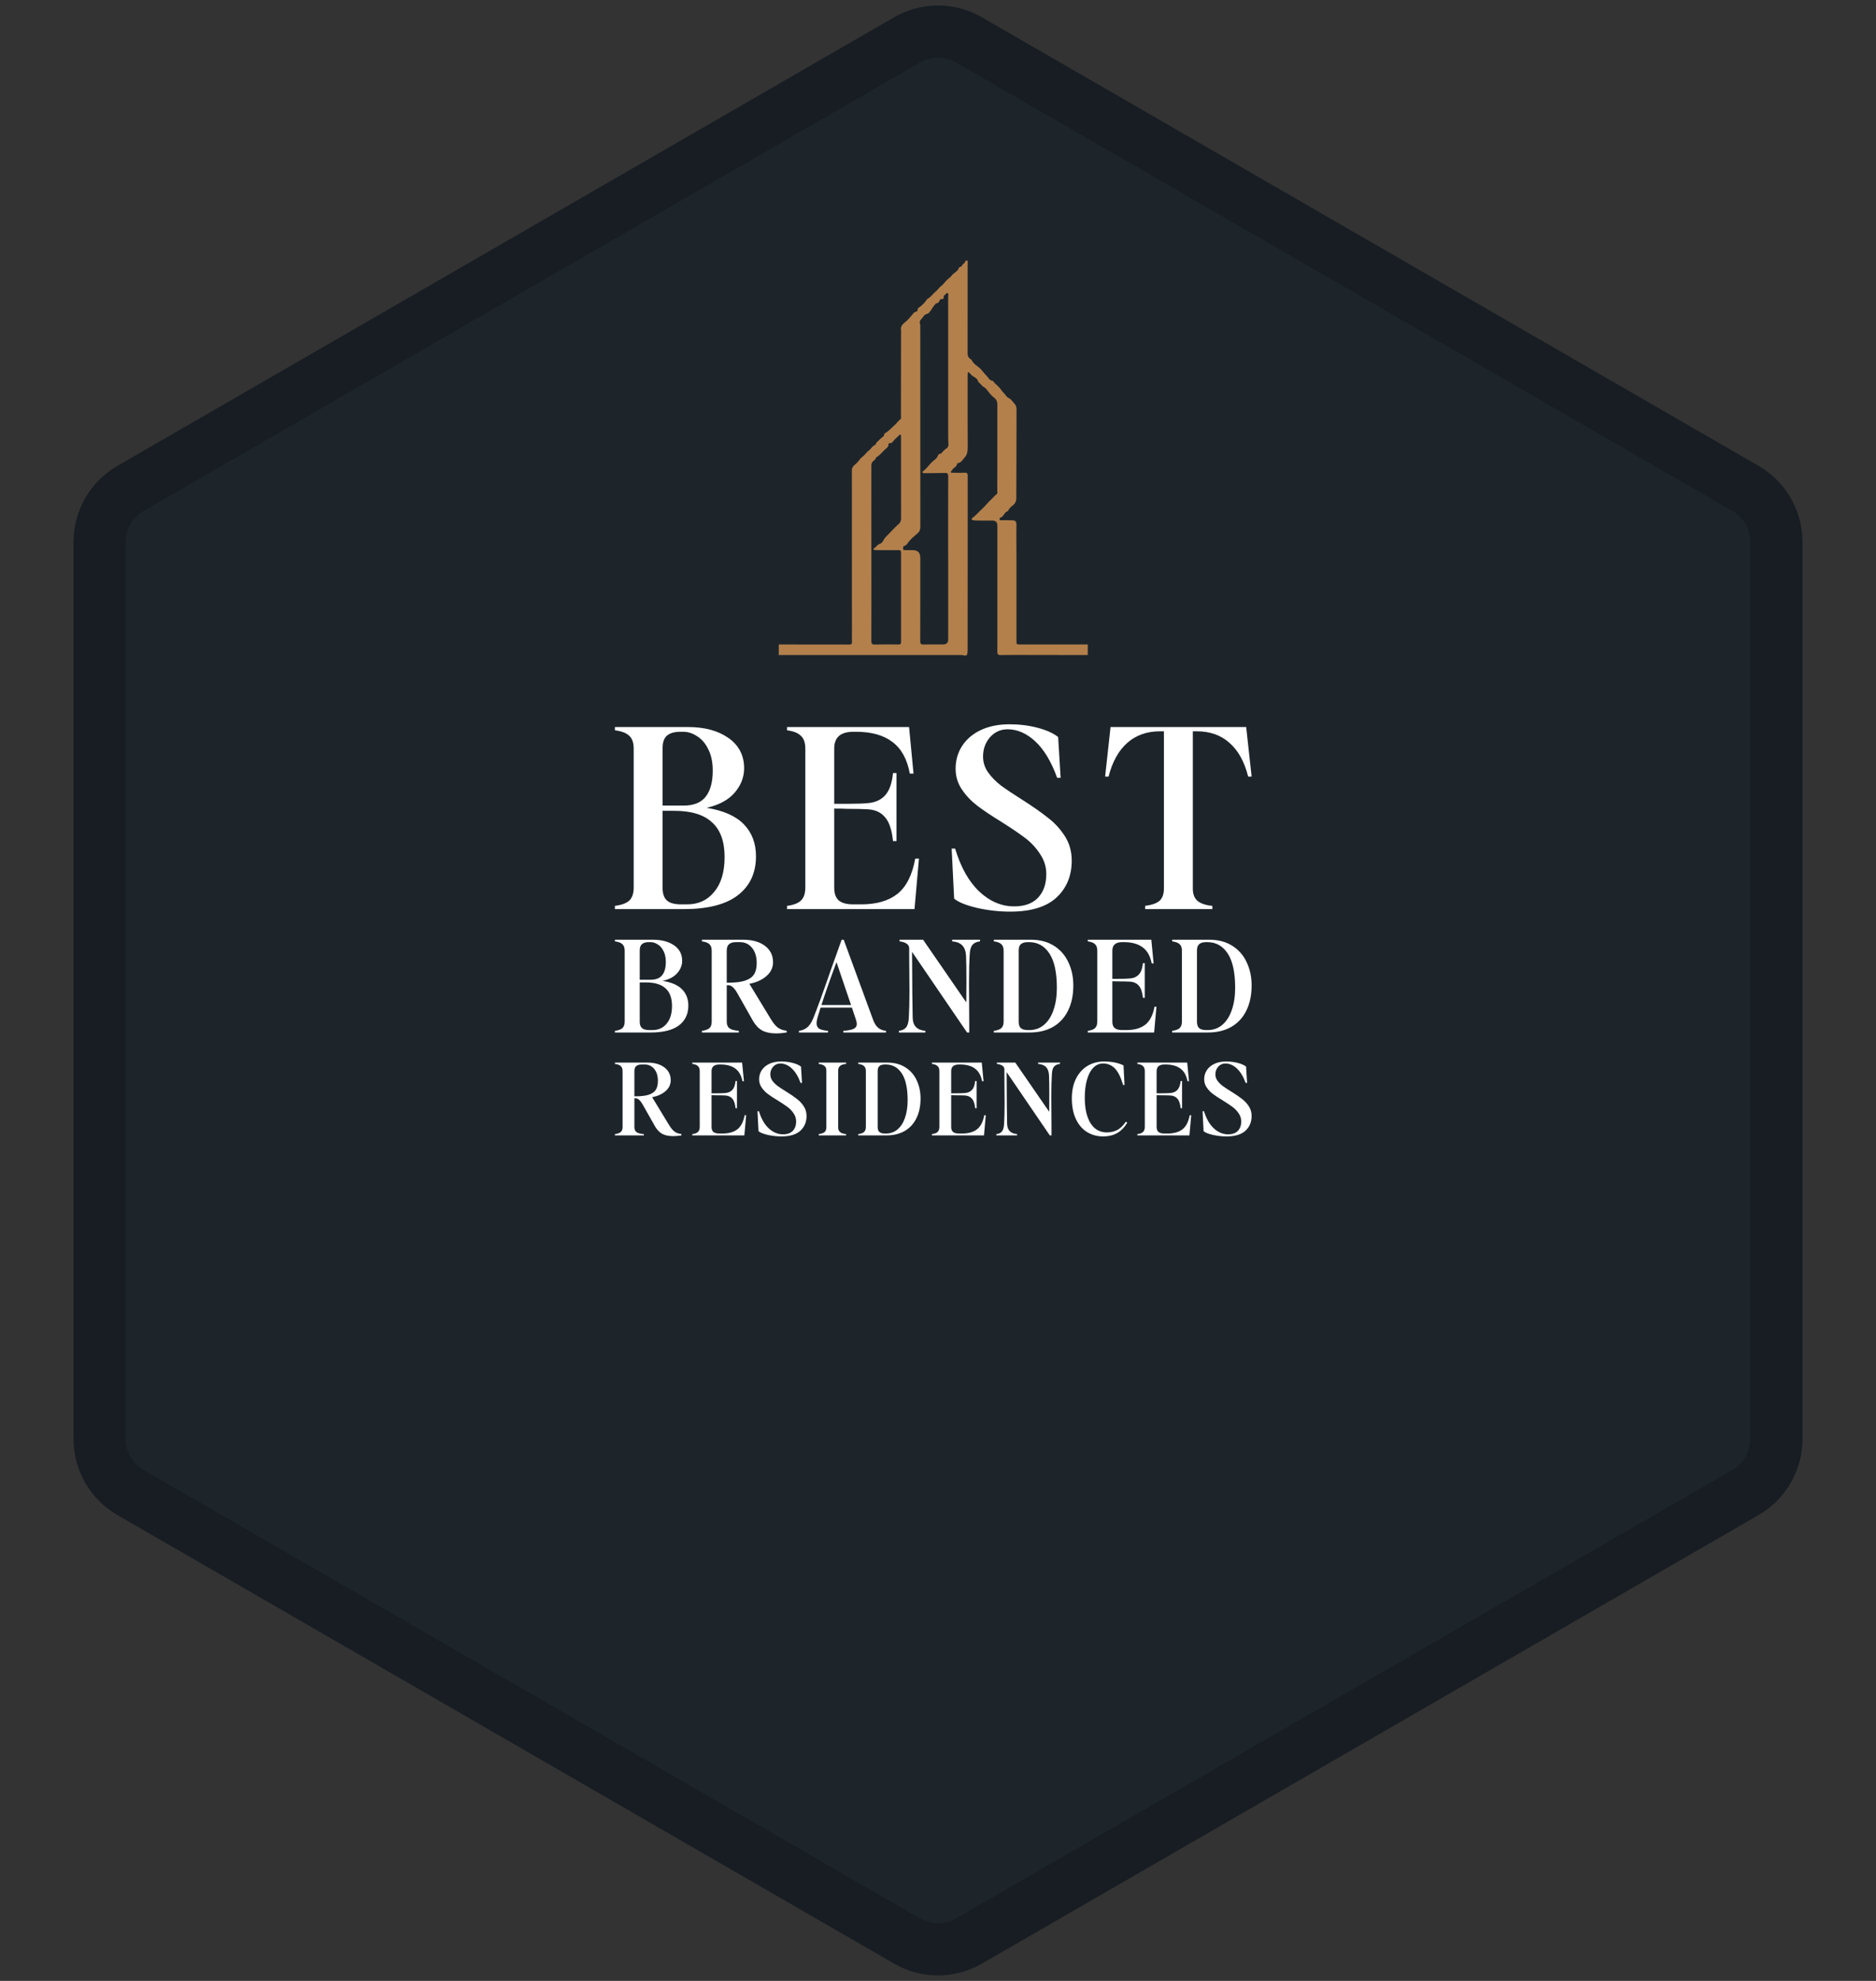 <svg width="180" height="190" viewBox="0 0 180 190" fill="none" xmlns="http://www.w3.org/2000/svg">
<rect x="0" y="0" width="180" height="190" fill="#333333" stroke="none"/>
<path d="M87.392 3.635C89.153 2.768 91.241 2.83 92.956 3.82L167.486 46.85L167.82 47.059C169.451 48.151 170.442 49.99 170.442 51.97V138.03C170.442 140.01 169.451 141.849 167.82 142.941L167.486 143.15L92.956 186.18C91.127 187.236 88.873 187.236 87.044 186.18L12.514 143.15C10.684 142.094 9.558 140.142 9.558 138.03V51.97C9.558 49.858 10.684 47.906 12.514 46.85L87.044 3.82L87.392 3.635Z" fill="#1D252B" stroke="#171D22" stroke-width="5"/>
<path d="M92.855 25C92.852 25.161 92.845 25.32 92.845 25.481C92.845 28.289 92.847 31.098 92.841 33.907C92.841 34.171 92.954 34.342 93.164 34.475C93.184 34.489 93.214 34.502 93.222 34.521C93.373 34.883 93.716 35.053 93.99 35.297C94.236 35.516 94.415 35.805 94.653 36.035C94.83 36.206 94.915 36.48 95.218 36.521C95.325 36.536 95.367 36.681 95.45 36.756C95.672 36.955 95.914 37.167 96.068 37.404C96.205 37.616 96.402 37.762 96.529 37.963C96.652 38.159 96.885 38.187 97.029 38.362C97.249 38.633 97.536 38.821 97.534 39.241C97.519 42.103 97.534 44.965 97.513 47.828C97.512 48.043 97.414 48.287 97.191 48.463C97.028 48.592 96.838 48.75 96.756 48.94C96.693 49.087 96.559 49.055 96.478 49.151C96.318 49.336 96.214 49.59 95.948 49.678C95.885 49.699 95.895 49.765 95.907 49.817C95.925 49.9 95.996 49.896 96.058 49.897C96.383 49.898 96.709 49.895 97.035 49.899C97.356 49.902 97.535 49.933 97.526 50.341C97.506 51.321 97.525 52.302 97.526 53.283C97.527 56.003 97.527 58.723 97.528 61.441C97.528 61.815 97.531 61.816 97.909 61.815C100.062 61.815 102.216 61.813 104.369 61.812V62.829C102.595 62.825 100.822 62.823 99.048 62.821C98.035 62.82 97.021 62.812 96.008 62.828C95.747 62.832 95.687 62.739 95.693 62.51C95.703 61.984 95.696 61.458 95.696 60.931C95.696 57.427 95.696 53.922 95.696 50.418C95.696 50.082 95.537 49.93 95.186 49.929C94.698 49.928 94.209 49.931 93.721 49.927C93.595 49.925 93.469 49.91 93.344 49.89C93.21 49.869 93.199 49.758 93.278 49.7C93.624 49.445 93.899 49.114 94.214 48.828C94.524 48.548 94.782 48.196 95.097 47.911C95.276 47.749 95.42 47.551 95.615 47.411C95.724 47.334 95.686 47.234 95.687 47.147C95.695 46.505 95.692 45.862 95.692 45.221C95.692 43.09 95.688 40.959 95.695 38.828C95.695 38.529 95.623 38.322 95.359 38.124C95.073 37.909 94.859 37.596 94.632 37.312C94.5 37.147 94.279 37.093 94.163 36.921C94.069 36.78 93.892 36.721 93.836 36.537C93.777 36.349 93.598 36.221 93.434 36.135C93.258 36.044 93.15 35.904 93.026 35.773C92.993 35.739 92.972 35.705 92.922 35.712C92.867 35.721 92.854 35.764 92.852 35.81C92.849 35.908 92.846 36.005 92.846 36.104C92.846 38.36 92.84 40.617 92.852 42.872C92.854 43.227 92.814 43.602 92.592 43.836C92.395 44.043 92.258 44.371 91.908 44.421C91.87 44.426 91.835 44.442 91.832 44.483C91.799 44.806 91.417 44.87 91.321 45.151C91.308 45.187 91.197 45.196 91.227 45.279C91.258 45.369 91.347 45.343 91.415 45.344C91.795 45.349 92.176 45.363 92.554 45.342C92.803 45.328 92.852 45.416 92.852 45.645C92.845 51.227 92.847 56.809 92.846 62.392C92.846 62.48 92.83 62.568 92.821 62.655C92.802 62.858 92.667 62.914 92.498 62.866C92.309 62.812 92.122 62.825 91.934 62.825C86.287 62.825 80.64 62.825 74.994 62.825C74.903 62.825 74.813 62.83 74.722 62.832V61.815C76.974 61.815 79.227 61.814 81.479 61.822C81.679 61.822 81.752 61.77 81.744 61.57C81.731 61.25 81.742 60.929 81.742 60.608C81.742 55.446 81.744 50.286 81.737 45.125C81.737 44.838 81.876 44.687 82.081 44.522C82.247 44.389 82.393 44.209 82.516 44.04C82.599 43.927 82.716 43.834 82.802 43.768C83.018 43.603 83.15 43.364 83.362 43.213C83.578 43.058 83.682 42.793 83.945 42.686C84.044 42.645 84.04 42.503 84.133 42.418C84.339 42.232 84.528 42.022 84.754 41.856C84.872 41.77 84.787 41.607 84.941 41.53C85.283 41.358 85.518 41.046 85.806 40.804C86.017 40.627 86.175 40.382 86.399 40.203C86.492 40.129 86.445 40.001 86.445 39.897C86.449 37.294 86.45 34.692 86.452 32.089C86.452 31.947 86.47 31.801 86.449 31.662C86.401 31.328 86.559 31.126 86.817 30.925C87.078 30.723 87.297 30.466 87.513 30.209C87.598 30.107 87.69 29.933 87.881 29.903C87.947 29.893 88.055 29.795 88.049 29.747C88.024 29.527 88.233 29.47 88.336 29.379C88.554 29.186 88.764 29 88.915 28.746C88.962 28.668 89.082 28.62 89.166 28.555C89.391 28.381 89.546 28.143 89.764 27.974C89.962 27.823 90.079 27.606 90.277 27.456C90.445 27.329 90.59 27.166 90.72 27C90.893 26.779 91.159 26.645 91.315 26.429C91.513 26.152 91.893 26.053 92.004 25.696C92.036 25.595 92.235 25.616 92.292 25.486C92.374 25.302 92.621 25.231 92.64 25.002C92.713 25.002 92.784 25.002 92.857 25.002L92.855 25ZM90.974 53.544C90.974 50.923 90.97 48.303 90.979 45.681C90.979 45.443 90.925 45.355 90.666 45.364C90.007 45.386 89.346 45.38 88.686 45.383C88.618 45.383 88.53 45.407 88.513 45.303C88.498 45.217 88.554 45.197 88.623 45.153C88.736 45.081 88.818 44.963 88.919 44.87C89.097 44.705 89.229 44.491 89.409 44.331C89.641 44.125 89.915 43.959 90.02 43.652C90.078 43.481 90.264 43.558 90.342 43.456C90.469 43.287 90.612 43.144 90.794 43.026C90.928 42.94 91.017 42.806 91.004 42.62C90.982 42.319 90.977 42.016 90.977 41.713C90.976 37.326 90.976 32.94 90.977 28.554C90.977 28.447 90.986 28.34 90.988 28.234C90.99 28.093 90.832 28.079 90.813 28.127C90.749 28.281 90.5 28.292 90.544 28.543C90.589 28.794 90.177 28.577 90.158 28.828C90.156 28.852 90.142 28.882 90.125 28.898C90.049 28.965 90.022 29.083 89.882 29.082C89.81 29.082 89.76 29.157 89.705 29.216C89.484 29.448 89.368 29.748 89.148 29.984C88.994 30.148 88.747 30.101 88.612 30.338C88.464 30.596 88.112 30.749 88.298 31.133C88.309 31.155 88.299 31.186 88.299 31.212C88.299 37.658 88.298 44.103 88.304 50.548C88.304 50.813 88.223 51.004 88.025 51.169C87.681 51.457 87.332 51.742 87.075 52.119C87.005 52.22 86.915 52.326 86.765 52.362C86.609 52.398 86.669 52.554 86.66 52.655C86.646 52.792 86.774 52.763 86.857 52.764C87.092 52.768 87.328 52.766 87.564 52.766C88.055 52.766 88.3 53.008 88.3 53.49C88.3 56.155 88.305 58.821 88.294 61.486C88.293 61.766 88.376 61.828 88.642 61.819C89.257 61.8 89.872 61.813 90.488 61.813C90.815 61.813 90.978 61.651 90.978 61.326C90.978 58.731 90.978 56.138 90.978 53.543L90.974 53.544ZM83.609 53.063C83.609 53.615 83.609 54.168 83.609 54.721C83.609 56.977 83.614 59.232 83.605 61.489C83.605 61.74 83.669 61.826 83.936 61.821C84.696 61.803 85.456 61.811 86.216 61.815C86.383 61.815 86.454 61.774 86.454 61.591C86.449 58.729 86.45 55.867 86.454 53.005C86.454 52.814 86.386 52.763 86.205 52.765C85.544 52.773 84.884 52.768 84.223 52.766C84.115 52.766 84.006 52.76 83.898 52.746C83.795 52.733 83.773 52.635 83.844 52.601C84.063 52.498 84.149 52.248 84.403 52.171C84.722 52.075 84.775 51.708 84.999 51.492C85.417 51.09 85.787 50.636 86.231 50.256C86.423 50.091 86.457 49.91 86.456 49.675C86.447 47.134 86.45 44.593 86.45 42.052C86.45 41.963 86.453 41.873 86.444 41.784C86.429 41.659 86.358 41.653 86.283 41.735C86.131 41.903 85.95 42.044 85.794 42.207C85.689 42.316 85.596 42.543 85.354 42.508C85.25 42.493 85.249 42.602 85.248 42.662C85.245 42.863 85.069 42.979 84.962 43.071C84.67 43.32 84.448 43.65 84.117 43.843C83.985 43.919 84.024 44.057 83.912 44.124C83.716 44.244 83.605 44.411 83.605 44.663C83.612 47.463 83.609 50.262 83.609 53.062V53.063Z" fill="#B3804C"/>
<path d="M59 86.887C59.632 86.807 60.091 86.639 60.375 86.383C60.66 86.111 60.802 85.695 60.802 85.135V71.797C60.802 71.238 60.66 70.83 60.375 70.574C60.091 70.302 59.632 70.126 59 70.046V69.734H66.017C67.613 69.734 68.909 70.086 69.904 70.79C70.9 71.494 71.397 72.461 71.397 73.693C71.397 74.54 71.097 75.316 70.497 76.02C69.896 76.723 68.996 77.211 67.794 77.483C69.406 77.739 70.6 78.267 71.374 79.066C72.148 79.866 72.535 80.889 72.535 82.137C72.535 83.736 71.951 84.984 70.781 85.879C69.628 86.759 67.897 87.199 65.59 87.199H59V86.887ZM63.575 85.183C63.575 85.727 63.717 86.127 64.002 86.383C64.286 86.623 64.737 86.743 65.353 86.743H65.922C67.012 86.743 67.881 86.343 68.529 85.543C69.193 84.744 69.525 83.632 69.525 82.209C69.525 80.706 69.122 79.594 68.316 78.874C67.526 78.139 66.325 77.771 64.713 77.771H63.575V85.183ZM65.59 77.267C66.554 77.267 67.257 76.987 67.7 76.427C68.158 75.852 68.387 75.012 68.387 73.909C68.387 73.109 68.245 72.429 67.96 71.87C67.692 71.31 67.336 70.894 66.894 70.622C66.467 70.334 66.025 70.19 65.566 70.19H65.258C64.689 70.19 64.263 70.318 63.978 70.574C63.709 70.814 63.575 71.206 63.575 71.75V77.267H65.59Z" fill="white"/>
<path d="M75.514 86.887C76.131 86.807 76.573 86.639 76.842 86.383C77.126 86.111 77.269 85.695 77.269 85.135V71.797C77.269 71.238 77.126 70.83 76.842 70.574C76.573 70.302 76.131 70.126 75.514 70.046V69.734H87.224L87.651 74.196H87.295C87.043 72.821 86.49 71.814 85.636 71.174C84.783 70.518 83.629 70.19 82.175 70.19H81.867C80.65 70.19 80.042 70.726 80.042 71.797V77.099H81.227C82.159 77.099 82.855 77.075 83.313 77.027C84.008 76.963 84.554 76.707 84.949 76.26C85.344 75.812 85.589 75.108 85.684 74.148H86.015V80.674H85.684C85.573 79.602 85.32 78.842 84.925 78.395C84.546 77.931 84.008 77.675 83.313 77.627C82.839 77.595 82.136 77.579 81.204 77.579C80.951 77.563 80.564 77.555 80.042 77.555V85.135C80.042 85.695 80.184 86.103 80.469 86.359C80.769 86.615 81.235 86.743 81.867 86.743H82.626C84.095 86.743 85.257 86.407 86.11 85.735C86.964 85.048 87.532 83.92 87.817 82.353H88.172L87.746 87.199H75.514V86.887Z" fill="white"/>
<path d="M96.929 87.439C95.87 87.439 94.803 87.319 93.729 87.079C92.67 86.823 91.943 86.527 91.548 86.191L91.311 81.393H91.643C92.18 83.184 92.955 84.56 93.966 85.519C94.977 86.463 96.091 86.935 97.308 86.935C98.304 86.935 99.062 86.663 99.584 86.119C100.121 85.559 100.39 84.8 100.39 83.84C100.39 83.136 100.192 82.497 99.797 81.921C99.418 81.329 98.944 80.817 98.375 80.386C97.806 79.954 97.04 79.434 96.076 78.826C95.112 78.235 94.337 77.715 93.753 77.267C93.168 76.819 92.678 76.299 92.283 75.708C91.888 75.116 91.69 74.46 91.69 73.741C91.69 72.925 91.896 72.197 92.307 71.558C92.733 70.902 93.334 70.39 94.108 70.022C94.898 69.654 95.815 69.471 96.858 69.471C97.822 69.471 98.723 69.582 99.56 69.806C100.413 70.03 101.069 70.326 101.528 70.694L101.765 74.604H101.433C100.864 73.037 100.161 71.87 99.323 71.102C98.501 70.334 97.616 69.95 96.668 69.95C96.004 69.95 95.444 70.206 94.985 70.718C94.543 71.23 94.322 71.846 94.322 72.565C94.322 73.125 94.487 73.637 94.819 74.1C95.151 74.564 95.57 74.988 96.076 75.372C96.581 75.74 97.253 76.188 98.091 76.715C99.118 77.371 99.939 77.947 100.556 78.442C101.188 78.922 101.725 79.506 102.168 80.194C102.61 80.881 102.831 81.665 102.831 82.545C102.831 84 102.341 85.183 101.362 86.095C100.382 86.991 98.904 87.439 96.929 87.439Z" fill="white"/>
<path d="M106.556 69.734H119.57L120.091 74.484H119.759C119.396 73.045 118.795 71.966 117.958 71.246C117.136 70.51 116.093 70.142 114.829 70.142H114.45V85.231C114.45 85.759 114.6 86.151 114.9 86.407C115.2 86.663 115.674 86.823 116.322 86.887V87.199H109.875V86.887C110.507 86.807 110.965 86.647 111.249 86.407C111.534 86.151 111.676 85.759 111.676 85.231V70.142H111.297C110.048 70.142 109.005 70.51 108.168 71.246C107.33 71.981 106.73 73.061 106.366 74.484H106.035L106.556 69.734Z" fill="white"/>
<path d="M59.001 98.873C59.33 98.832 59.568 98.747 59.716 98.616C59.864 98.478 59.938 98.266 59.938 97.981V91.185C59.938 90.9 59.864 90.692 59.716 90.561C59.568 90.423 59.33 90.333 59.001 90.292V90.133H62.653C63.483 90.133 64.158 90.313 64.676 90.671C65.194 91.03 65.453 91.523 65.453 92.15C65.453 92.582 65.297 92.977 64.984 93.336C64.672 93.695 64.203 93.943 63.578 94.082C64.417 94.212 65.038 94.481 65.441 94.888C65.844 95.296 66.045 95.817 66.045 96.453C66.045 97.268 65.741 97.903 65.132 98.36C64.532 98.808 63.631 99.032 62.43 99.032H59.001V98.873ZM61.382 98.005C61.382 98.282 61.456 98.486 61.604 98.616C61.752 98.739 61.986 98.8 62.307 98.8H62.603C63.171 98.8 63.623 98.596 63.96 98.189C64.306 97.781 64.478 97.215 64.478 96.49C64.478 95.724 64.269 95.157 63.849 94.79C63.438 94.416 62.813 94.228 61.974 94.228H61.382V98.005ZM62.43 93.972C62.932 93.972 63.298 93.829 63.529 93.544C63.767 93.25 63.886 92.823 63.886 92.26C63.886 91.853 63.812 91.507 63.664 91.221C63.524 90.936 63.339 90.724 63.109 90.586C62.887 90.439 62.657 90.366 62.418 90.366H62.258C61.962 90.366 61.739 90.431 61.591 90.561C61.452 90.684 61.382 90.883 61.382 91.16V93.972H62.43Z" fill="white"/>
<path d="M67.349 98.873C67.678 98.832 67.917 98.747 68.065 98.616C68.213 98.486 68.287 98.278 68.287 97.993V91.185C68.287 90.9 68.213 90.692 68.065 90.561C67.917 90.423 67.678 90.333 67.349 90.292V90.133H71.297C72.177 90.133 72.877 90.329 73.395 90.72C73.913 91.111 74.172 91.637 74.172 92.297C74.172 92.81 73.962 93.25 73.543 93.617C73.123 93.984 72.576 94.232 71.902 94.363L73.962 97.749C74.193 98.132 74.419 98.404 74.641 98.567C74.863 98.73 75.143 98.828 75.48 98.861V99.032C75.126 99.089 74.781 99.118 74.444 99.118C73.917 99.118 73.477 99.024 73.123 98.836C72.778 98.641 72.482 98.327 72.235 97.895L70.742 95.255C70.454 94.75 70.171 94.497 69.891 94.497H69.73V97.993C69.73 98.286 69.817 98.498 69.99 98.629C70.162 98.759 70.463 98.84 70.89 98.873V99.032H67.349V98.873ZM69.903 94.253C70.569 94.253 71.1 94.188 71.495 94.057C71.889 93.927 72.173 93.727 72.346 93.458C72.519 93.189 72.605 92.831 72.605 92.383C72.605 91.755 72.453 91.262 72.149 90.904C71.853 90.545 71.47 90.366 71.001 90.366H70.619C70.323 90.366 70.101 90.431 69.953 90.561C69.805 90.684 69.73 90.891 69.73 91.185V94.253H69.903Z" fill="white"/>
<path d="M76.658 98.873C76.946 98.84 77.201 98.739 77.423 98.567C77.654 98.388 77.855 98.091 78.028 97.675C78.398 96.763 78.949 95.251 79.681 93.14C80.166 91.78 80.524 90.777 80.755 90.133H80.952L83.753 97.761C83.884 98.136 84.053 98.409 84.258 98.58C84.472 98.751 84.723 98.849 85.011 98.873V99.032H80.915V98.873C81.384 98.84 81.717 98.775 81.914 98.677C82.112 98.58 82.21 98.429 82.21 98.225C82.21 98.103 82.182 97.96 82.124 97.797L81.742 96.648H78.731L78.435 97.626C78.377 97.822 78.349 97.997 78.349 98.152C78.349 98.38 78.431 98.551 78.595 98.665C78.768 98.771 79.052 98.84 79.447 98.873V99.032H76.658V98.873ZM81.655 96.392L80.261 92.285C79.661 93.89 79.179 95.259 78.817 96.392H81.655Z" fill="white"/>
<path d="M86.249 98.873C86.554 98.84 86.78 98.734 86.928 98.555C87.084 98.368 87.175 98.058 87.199 97.626C87.24 96.966 87.261 96.115 87.261 95.072C87.261 94.314 87.257 93.743 87.249 93.36L87.236 91.551V90.953C87.236 90.773 87.154 90.626 86.99 90.513C86.825 90.398 86.599 90.325 86.311 90.292V90.133H88.569L92.714 96.147L92.727 94.167C92.727 92.961 92.714 92.126 92.69 91.661C92.665 91.23 92.546 90.904 92.332 90.684C92.118 90.455 91.793 90.325 91.357 90.292V90.133H94.034V90.292C93.722 90.325 93.483 90.431 93.319 90.61C93.163 90.79 93.072 91.079 93.047 91.478C92.998 92.203 92.973 93.149 92.973 94.314C92.973 95.178 92.978 95.829 92.986 96.269L92.998 98.347V99.032H92.788L87.508 91.295C87.524 94.611 87.545 96.718 87.57 97.614C87.586 98.388 87.993 98.808 88.791 98.873V99.032H86.249V98.873Z" fill="white"/>
<path d="M95.359 98.873C95.688 98.832 95.927 98.747 96.075 98.616C96.223 98.478 96.297 98.266 96.297 97.981V91.185C96.297 90.9 96.223 90.692 96.075 90.561C95.927 90.423 95.688 90.333 95.359 90.292V90.133H98.913C99.785 90.133 100.525 90.329 101.134 90.72C101.75 91.111 102.211 91.641 102.515 92.309C102.828 92.969 102.984 93.707 102.984 94.522C102.984 95.451 102.816 96.253 102.478 96.93C102.149 97.606 101.668 98.127 101.035 98.494C100.41 98.853 99.661 99.032 98.789 99.032H95.359V98.873ZM97.741 98.005C97.741 98.282 97.811 98.486 97.95 98.616C98.098 98.739 98.325 98.8 98.629 98.8H98.765C99.308 98.8 99.776 98.633 100.171 98.299C100.574 97.956 100.879 97.48 101.084 96.868C101.298 96.257 101.405 95.548 101.405 94.742C101.405 93.275 101.166 92.179 100.689 91.454C100.212 90.728 99.562 90.366 98.74 90.366H98.629C98.325 90.366 98.098 90.431 97.95 90.561C97.811 90.684 97.741 90.883 97.741 91.16V98.005Z" fill="white"/>
<path d="M104.371 98.873C104.692 98.832 104.922 98.747 105.062 98.616C105.21 98.478 105.284 98.266 105.284 97.981V91.185C105.284 90.9 105.21 90.692 105.062 90.561C104.922 90.423 104.692 90.333 104.371 90.292V90.133H110.466L110.688 92.407H110.503C110.371 91.706 110.083 91.193 109.639 90.867C109.195 90.533 108.594 90.366 107.838 90.366H107.677C107.044 90.366 106.727 90.639 106.727 91.185V93.886H107.344C107.83 93.886 108.191 93.874 108.43 93.849C108.792 93.817 109.076 93.686 109.281 93.458C109.487 93.23 109.614 92.871 109.664 92.383H109.837V95.707H109.664C109.606 95.161 109.475 94.774 109.269 94.546C109.072 94.31 108.792 94.179 108.43 94.155C108.183 94.139 107.817 94.13 107.332 94.13C107.2 94.122 106.999 94.118 106.727 94.118V97.981C106.727 98.266 106.801 98.474 106.949 98.604C107.106 98.734 107.348 98.8 107.677 98.8H108.072C108.837 98.8 109.442 98.629 109.886 98.286C110.33 97.936 110.626 97.361 110.774 96.563H110.959L110.737 99.032H104.371V98.873Z" fill="white"/>
<path d="M112.467 98.873C112.796 98.832 113.034 98.747 113.182 98.616C113.33 98.478 113.404 98.266 113.404 97.981V91.185C113.404 90.9 113.33 90.692 113.182 90.561C113.034 90.423 112.796 90.333 112.467 90.292V90.133H116.02C116.892 90.133 117.632 90.329 118.241 90.72C118.858 91.111 119.318 91.641 119.623 92.309C119.935 92.969 120.091 93.707 120.091 94.522C120.091 95.451 119.923 96.253 119.585 96.93C119.256 97.606 118.775 98.127 118.142 98.494C117.517 98.853 116.768 99.032 115.896 99.032H112.467V98.873ZM114.848 98.005C114.848 98.282 114.918 98.486 115.058 98.616C115.206 98.739 115.432 98.8 115.736 98.8H115.872C116.415 98.8 116.884 98.633 117.278 98.299C117.681 97.956 117.986 97.48 118.191 96.868C118.405 96.257 118.512 95.548 118.512 94.742C118.512 93.275 118.274 92.179 117.797 91.454C117.319 90.728 116.67 90.366 115.847 90.366H115.736C115.432 90.366 115.206 90.431 115.058 90.561C114.918 90.684 114.848 90.883 114.848 91.16V98.005Z" fill="white"/>
<path d="M59.001 108.779C59.259 108.747 59.446 108.68 59.562 108.578C59.678 108.475 59.736 108.312 59.736 108.088V102.744C59.736 102.52 59.678 102.357 59.562 102.254C59.446 102.146 59.259 102.075 59.001 102.043V101.918H62.099C62.789 101.918 63.338 102.072 63.745 102.379C64.151 102.686 64.355 103.099 64.355 103.617C64.355 104.02 64.19 104.365 63.861 104.653C63.532 104.941 63.103 105.136 62.573 105.239L64.19 107.897C64.371 108.197 64.549 108.411 64.723 108.539C64.897 108.667 65.117 108.744 65.381 108.77V108.904C65.104 108.949 64.832 108.971 64.568 108.971C64.155 108.971 63.809 108.898 63.532 108.751C63.261 108.597 63.028 108.351 62.835 108.012L61.663 105.939C61.437 105.542 61.215 105.344 60.995 105.344H60.869V108.088C60.869 108.319 60.937 108.485 61.072 108.587C61.208 108.69 61.444 108.754 61.779 108.779V108.904H59.001V108.779ZM61.005 105.152C61.528 105.152 61.944 105.101 62.254 104.999C62.564 104.896 62.786 104.74 62.922 104.528C63.057 104.317 63.125 104.036 63.125 103.684C63.125 103.191 63.006 102.804 62.767 102.523C62.535 102.241 62.234 102.101 61.867 102.101H61.566C61.334 102.101 61.16 102.152 61.044 102.254C60.927 102.35 60.869 102.513 60.869 102.744V105.152H61.005Z" fill="white"/>
<path d="M66.422 108.779C66.674 108.747 66.855 108.68 66.964 108.578C67.081 108.469 67.139 108.303 67.139 108.079V102.744C67.139 102.52 67.081 102.357 66.964 102.254C66.855 102.146 66.674 102.075 66.422 102.043V101.918H71.205L71.38 103.703H71.234C71.131 103.153 70.905 102.75 70.557 102.494C70.208 102.232 69.737 102.101 69.143 102.101H69.017C68.52 102.101 68.272 102.315 68.272 102.744V104.864H68.756C69.136 104.864 69.421 104.855 69.608 104.836C69.892 104.81 70.114 104.708 70.276 104.528C70.437 104.349 70.537 104.068 70.576 103.684H70.712V106.294H70.576C70.531 105.865 70.427 105.562 70.266 105.382C70.111 105.197 69.892 105.095 69.608 105.075C69.414 105.063 69.127 105.056 68.746 105.056C68.643 105.05 68.485 105.047 68.272 105.047V108.079C68.272 108.303 68.33 108.466 68.446 108.568C68.569 108.671 68.759 108.722 69.017 108.722H69.327C69.927 108.722 70.402 108.587 70.75 108.319C71.099 108.044 71.331 107.593 71.447 106.966H71.593L71.418 108.904H66.422V108.779Z" fill="white"/>
<path d="M74.976 109C74.543 109 74.108 108.952 73.668 108.856C73.236 108.754 72.939 108.635 72.778 108.501L72.681 106.582H72.817C73.036 107.298 73.352 107.849 73.765 108.232C74.178 108.61 74.634 108.799 75.131 108.799C75.537 108.799 75.847 108.69 76.06 108.472C76.28 108.248 76.389 107.945 76.389 107.561C76.389 107.279 76.309 107.023 76.147 106.793C75.992 106.556 75.799 106.352 75.566 106.179C75.334 106.006 75.021 105.798 74.627 105.555C74.233 105.318 73.917 105.111 73.678 104.931C73.439 104.752 73.239 104.544 73.078 104.308C72.917 104.071 72.836 103.809 72.836 103.521C72.836 103.195 72.92 102.904 73.088 102.648C73.262 102.385 73.507 102.181 73.823 102.034C74.146 101.886 74.521 101.813 74.947 101.813C75.34 101.813 75.708 101.858 76.05 101.947C76.399 102.037 76.667 102.155 76.854 102.302L76.951 103.866H76.815C76.583 103.239 76.296 102.772 75.954 102.465C75.618 102.158 75.257 102.005 74.869 102.005C74.598 102.005 74.369 102.107 74.182 102.312C74.001 102.517 73.911 102.763 73.911 103.051C73.911 103.275 73.978 103.479 74.114 103.665C74.249 103.85 74.421 104.02 74.627 104.173C74.834 104.321 75.108 104.5 75.45 104.711C75.87 104.973 76.205 105.203 76.457 105.402C76.715 105.594 76.935 105.827 77.115 106.102C77.296 106.377 77.387 106.691 77.387 107.043C77.387 107.625 77.186 108.098 76.786 108.463C76.386 108.821 75.782 109 74.976 109Z" fill="white"/>
<path d="M78.552 108.779C78.81 108.747 78.997 108.683 79.114 108.587C79.23 108.485 79.288 108.328 79.288 108.117V102.705C79.288 102.494 79.23 102.341 79.114 102.245C78.997 102.142 78.81 102.075 78.552 102.043V101.918H81.186V102.043C80.921 102.069 80.727 102.133 80.605 102.235C80.482 102.337 80.421 102.494 80.421 102.705V108.117C80.421 108.328 80.482 108.485 80.605 108.587C80.727 108.69 80.921 108.754 81.186 108.779V108.904H78.552V108.779Z" fill="white"/>
<path d="M82.343 108.779C82.601 108.747 82.788 108.68 82.904 108.578C83.021 108.469 83.079 108.303 83.079 108.079V102.744C83.079 102.52 83.021 102.357 82.904 102.254C82.788 102.146 82.601 102.075 82.343 102.043V101.918H85.131C85.816 101.918 86.397 102.072 86.874 102.379C87.358 102.686 87.72 103.102 87.959 103.626C88.204 104.145 88.326 104.724 88.326 105.363C88.326 106.093 88.194 106.723 87.93 107.254C87.671 107.785 87.294 108.194 86.797 108.482C86.306 108.763 85.719 108.904 85.035 108.904H82.343V108.779ZM84.212 108.098C84.212 108.316 84.266 108.475 84.376 108.578C84.492 108.674 84.67 108.722 84.909 108.722H85.015C85.441 108.722 85.809 108.591 86.119 108.328C86.435 108.06 86.674 107.685 86.835 107.206C87.003 106.726 87.087 106.169 87.087 105.536C87.087 104.385 86.9 103.524 86.526 102.955C86.151 102.385 85.641 102.101 84.996 102.101H84.909C84.67 102.101 84.492 102.152 84.376 102.254C84.266 102.35 84.212 102.507 84.212 102.724V108.098Z" fill="white"/>
<path d="M89.415 108.779C89.666 108.747 89.847 108.68 89.957 108.578C90.073 108.469 90.131 108.303 90.131 108.079V102.744C90.131 102.52 90.073 102.357 89.957 102.254C89.847 102.146 89.666 102.075 89.415 102.043V101.918H94.198L94.372 103.703H94.227C94.124 103.153 93.898 102.75 93.549 102.494C93.201 102.232 92.729 102.101 92.135 102.101H92.01C91.513 102.101 91.264 102.315 91.264 102.744V104.864H91.748C92.129 104.864 92.413 104.855 92.6 104.836C92.884 104.81 93.107 104.708 93.268 104.528C93.43 104.349 93.53 104.068 93.569 103.684H93.704V106.294H93.569C93.523 105.865 93.42 105.562 93.259 105.382C93.104 105.197 92.884 105.095 92.6 105.075C92.407 105.063 92.119 105.056 91.739 105.056C91.635 105.05 91.477 105.047 91.264 105.047V108.079C91.264 108.303 91.322 108.466 91.438 108.568C91.561 108.671 91.751 108.722 92.01 108.722H92.319C92.92 108.722 93.394 108.587 93.743 108.319C94.091 108.044 94.324 107.593 94.44 106.966H94.585L94.411 108.904H89.415V108.779Z" fill="white"/>
<path d="M95.596 108.779C95.835 108.754 96.012 108.671 96.129 108.53C96.251 108.383 96.322 108.14 96.342 107.801C96.374 107.282 96.39 106.614 96.39 105.795C96.39 105.2 96.387 104.752 96.38 104.452L96.371 103.032V102.561C96.371 102.421 96.306 102.305 96.177 102.216C96.048 102.126 95.87 102.069 95.644 102.043V101.918H97.416L100.67 106.639L100.679 105.085C100.679 104.138 100.67 103.483 100.65 103.118C100.631 102.779 100.537 102.523 100.369 102.35C100.202 102.171 99.947 102.069 99.605 102.043V101.918H101.706V102.043C101.46 102.069 101.273 102.152 101.144 102.293C101.021 102.433 100.95 102.66 100.931 102.974C100.892 103.543 100.873 104.285 100.873 105.2C100.873 105.878 100.876 106.39 100.883 106.735L100.892 108.367V108.904H100.728L96.584 102.83C96.597 105.434 96.613 107.087 96.632 107.791C96.645 108.399 96.965 108.728 97.591 108.779V108.904H95.596V108.779Z" fill="white"/>
<path d="M105.844 109C105.269 109 104.753 108.859 104.295 108.578C103.843 108.296 103.488 107.881 103.229 107.33C102.971 106.78 102.842 106.118 102.842 105.344C102.842 104.621 102.975 103.994 103.239 103.463C103.51 102.926 103.878 102.517 104.343 102.235C104.814 101.954 105.347 101.813 105.941 101.813C106.663 101.813 107.283 101.938 107.8 102.187L107.896 104.068H107.761C107.541 103.319 107.277 102.788 106.967 102.475C106.657 102.162 106.279 102.005 105.834 102.005C105.479 102.005 105.169 102.139 104.905 102.408C104.64 102.676 104.437 103.06 104.295 103.559C104.153 104.052 104.082 104.631 104.082 105.296C104.082 106.006 104.169 106.611 104.343 107.11C104.517 107.609 104.763 107.986 105.079 108.242C105.402 108.491 105.776 108.616 106.202 108.616C106.557 108.616 106.883 108.543 107.18 108.395C107.477 108.248 107.758 107.98 108.022 107.589L108.158 107.676C107.893 108.13 107.567 108.466 107.18 108.683C106.799 108.894 106.354 109 105.844 109Z" fill="white"/>
<path d="M109.127 108.779C109.379 108.747 109.559 108.68 109.669 108.578C109.785 108.469 109.843 108.303 109.843 108.079V102.744C109.843 102.52 109.785 102.357 109.669 102.254C109.559 102.146 109.379 102.075 109.127 102.043V101.918H113.91L114.084 103.703H113.939C113.836 103.153 113.61 102.75 113.261 102.494C112.913 102.232 112.442 102.101 111.848 102.101H111.722C111.225 102.101 110.976 102.315 110.976 102.744V104.864H111.46C111.841 104.864 112.125 104.855 112.312 104.836C112.597 104.81 112.819 104.708 112.981 104.528C113.142 104.349 113.242 104.068 113.281 103.684H113.416V106.294H113.281C113.236 105.865 113.132 105.562 112.971 105.382C112.816 105.197 112.597 105.095 112.312 105.075C112.119 105.063 111.832 105.056 111.451 105.056C111.347 105.05 111.189 105.047 110.976 105.047V108.079C110.976 108.303 111.034 108.466 111.151 108.568C111.273 108.671 111.464 108.722 111.722 108.722H112.032C112.632 108.722 113.106 108.587 113.455 108.319C113.804 108.044 114.036 107.593 114.152 106.966H114.297L114.123 108.904H109.127V108.779Z" fill="white"/>
<path d="M117.68 109C117.248 109 116.812 108.952 116.373 108.856C115.941 108.754 115.644 108.635 115.483 108.501L115.386 106.582H115.521C115.741 107.298 116.057 107.849 116.47 108.232C116.883 108.61 117.338 108.799 117.835 108.799C118.242 108.799 118.552 108.69 118.765 108.472C118.984 108.248 119.094 107.945 119.094 107.561C119.094 107.279 119.013 107.023 118.852 106.793C118.697 106.556 118.503 106.352 118.271 106.179C118.039 106.006 117.726 105.798 117.332 105.555C116.938 105.318 116.622 105.111 116.383 104.931C116.144 104.752 115.944 104.544 115.783 104.308C115.621 104.071 115.541 103.809 115.541 103.521C115.541 103.195 115.625 102.904 115.792 102.648C115.967 102.385 116.212 102.181 116.528 102.034C116.851 101.886 117.225 101.813 117.651 101.813C118.045 101.813 118.413 101.858 118.755 101.947C119.104 102.037 119.372 102.155 119.559 102.302L119.656 103.866H119.52C119.288 103.239 119 102.772 118.658 102.465C118.323 102.158 117.961 102.005 117.574 102.005C117.303 102.005 117.074 102.107 116.886 102.312C116.706 102.517 116.615 102.763 116.615 103.051C116.615 103.275 116.683 103.479 116.819 103.665C116.954 103.85 117.125 104.02 117.332 104.173C117.538 104.321 117.813 104.5 118.155 104.711C118.574 104.973 118.91 105.203 119.162 105.402C119.42 105.594 119.64 105.827 119.82 106.102C120.001 106.377 120.091 106.691 120.091 107.043C120.091 107.625 119.891 108.098 119.491 108.463C119.091 108.821 118.487 109 117.68 109Z" fill="white"/>
</svg>
